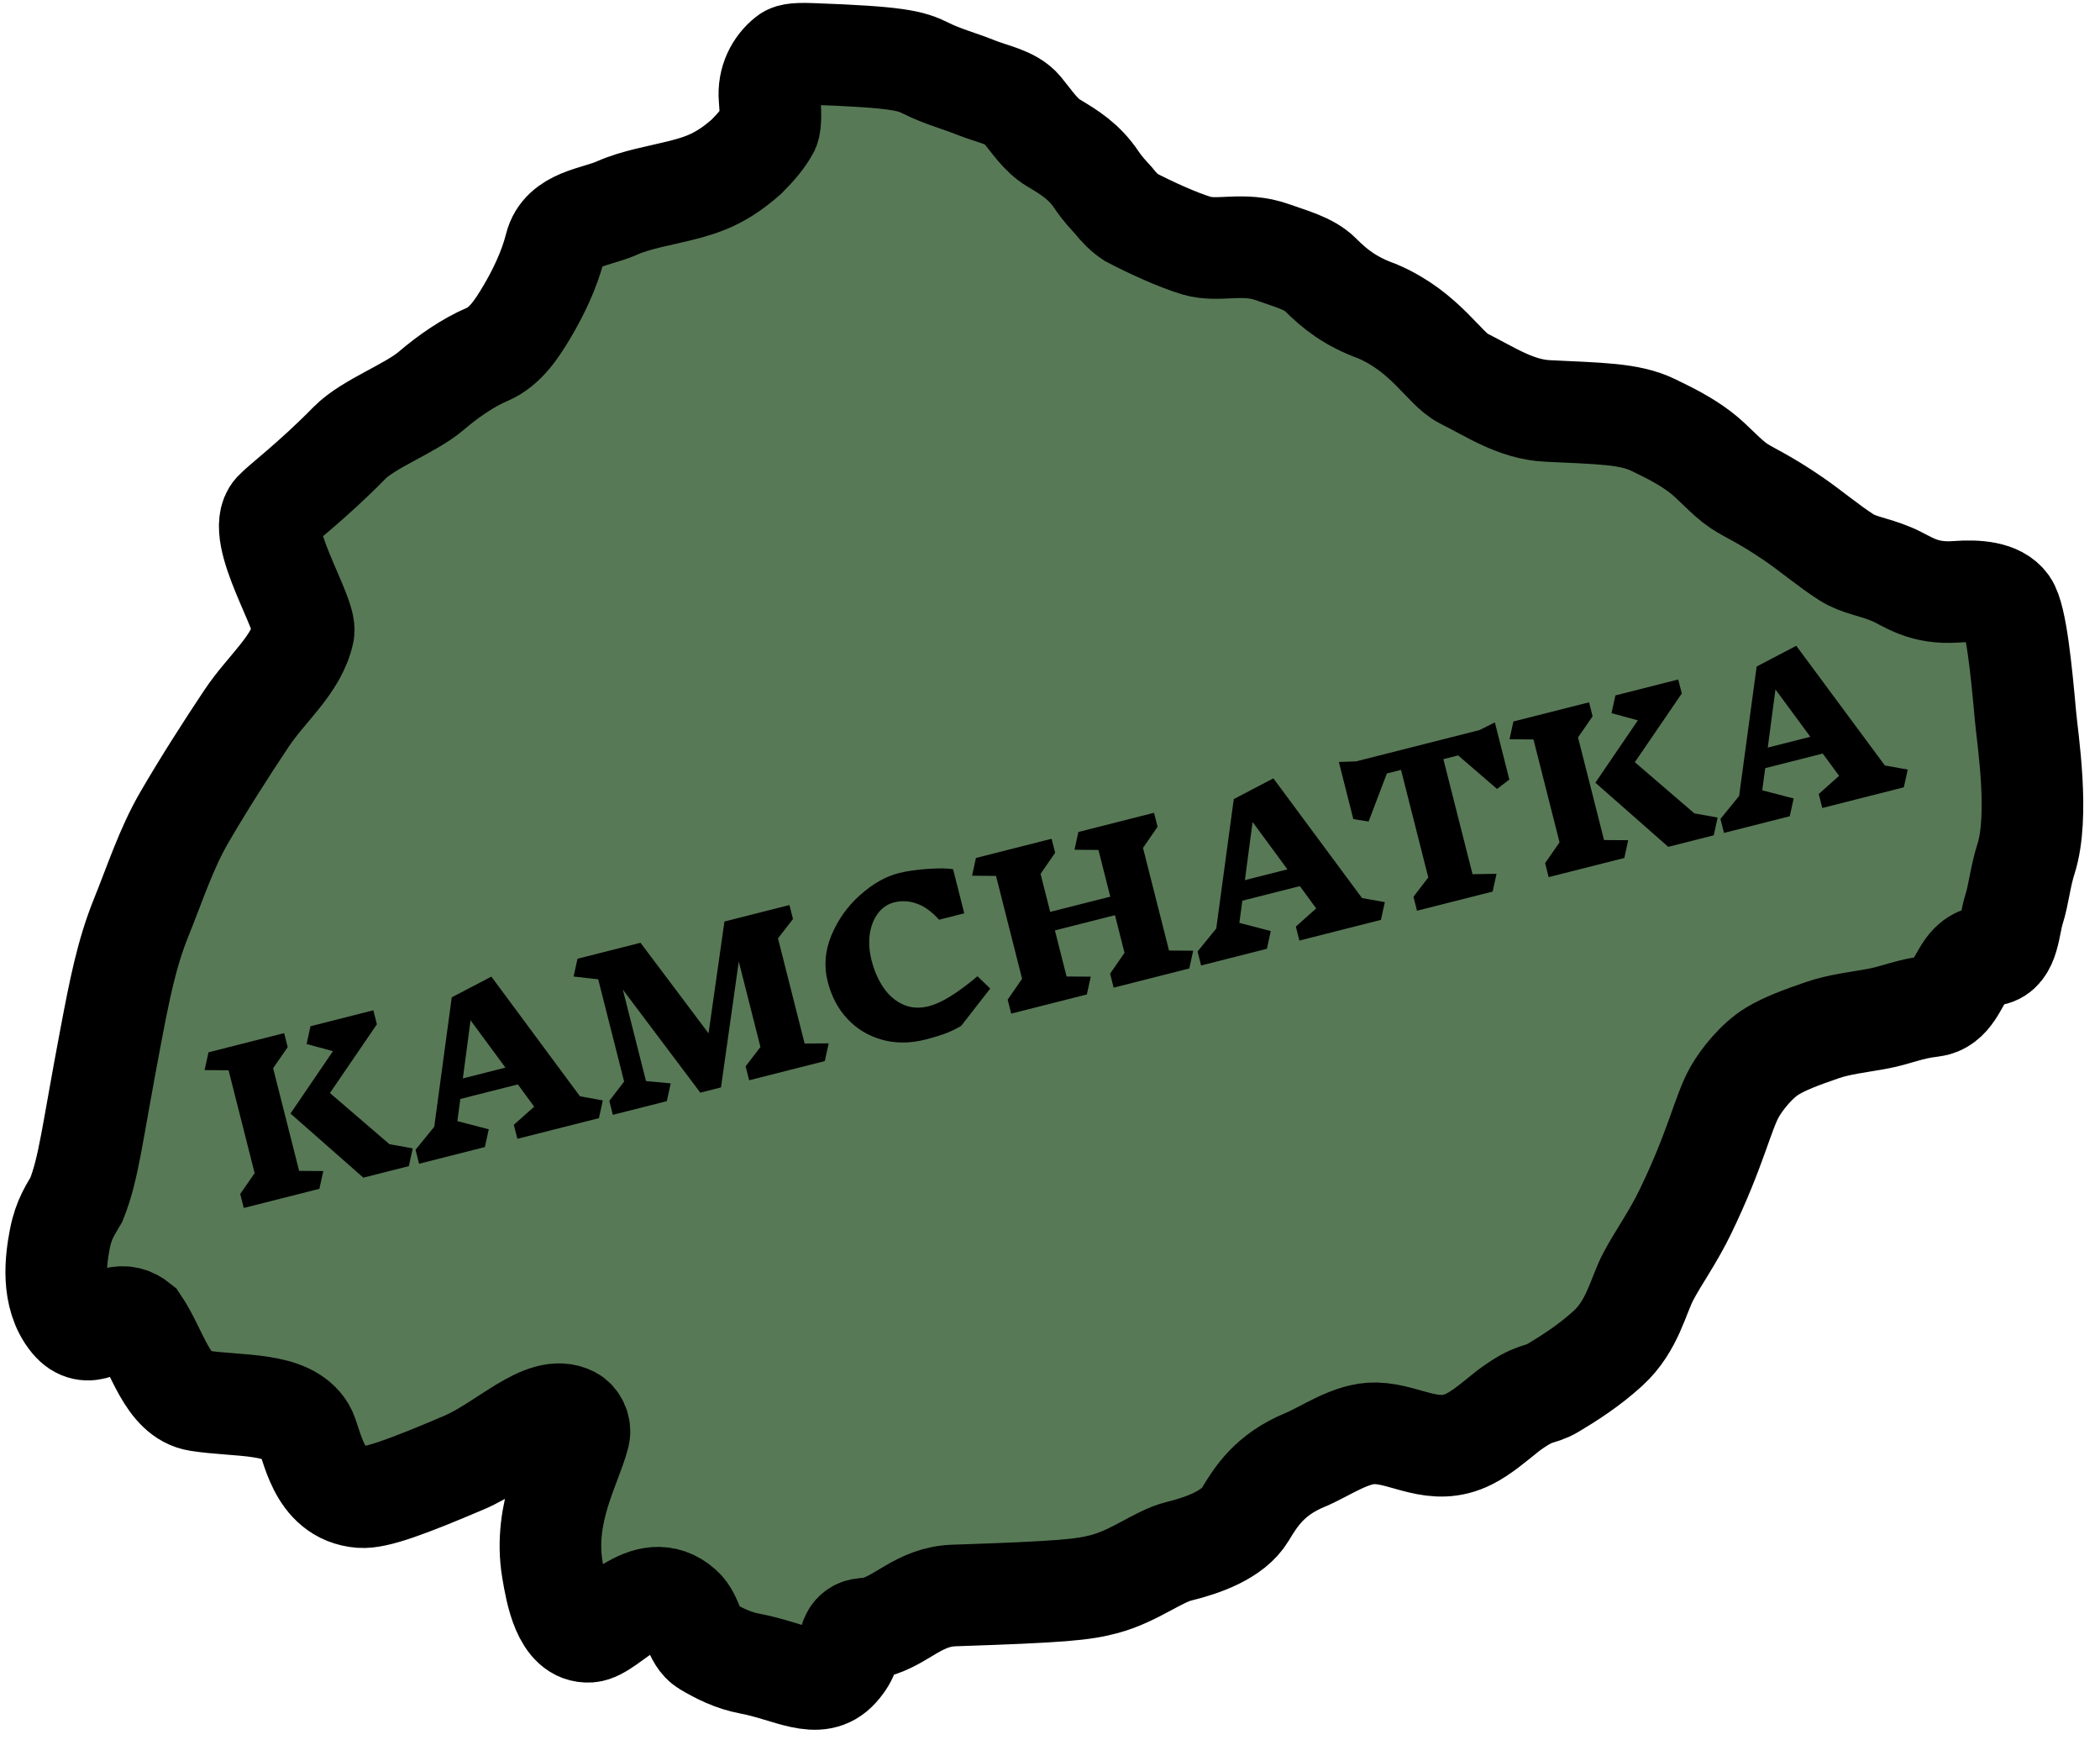 <svg width="124" height="103" viewBox="0 0 124 103" fill="none" xmlns="http://www.w3.org/2000/svg">
<path d="M17.924 37.319C18.147 36.271 15 31.5 16.201 30.198C16.652 29.709 18.412 28.412 20.64 26.144C21.758 25.005 24.224 24.134 25.475 23.062C26.444 22.231 27.651 21.395 28.766 20.923C29.861 20.459 30.56 19.343 31.119 18.402C31.775 17.299 32.443 15.926 32.786 14.556C33.199 12.913 35.177 12.843 36.417 12.288C37.529 11.79 38.937 11.56 40.136 11.26C41.563 10.903 42.615 10.534 44.068 9.256C44.667 8.657 45.098 8.141 45.397 7.587C45.527 7.287 45.5 6.5 45.44 5.8C45.35 4.766 45.815 3.889 46.48 3.362C46.634 3.24 46.816 3.142 47.901 3.181C53.04 3.365 53.782 3.584 54.687 4.036C55.665 4.525 56.675 4.783 57.616 5.165C58.593 5.561 59.741 5.736 60.329 6.447C60.91 7.15 61.446 7.983 62.191 8.429L62.234 8.455C63.138 8.997 64.008 9.518 64.75 10.624C65.124 11.18 65.486 11.543 65.73 11.817C66.094 12.273 66.401 12.578 66.766 12.822C67.811 13.373 69.496 14.154 70.642 14.499C71.958 14.896 73.406 14.259 75.158 14.896C76.164 15.262 77.296 15.541 77.963 16.209C78.785 17.033 79.703 17.79 81.32 18.373C84.192 19.597 85.276 21.772 86.414 22.34C88.006 23.136 89.512 24.168 91.362 24.26C94.412 24.413 96.209 24.405 97.609 25.085C98.615 25.574 99.504 26.009 100.414 26.702C101.177 27.283 101.9 28.168 102.671 28.684C103.312 29.113 104.148 29.43 105.907 30.638C106.976 31.372 107.975 32.23 109.017 32.895C109.78 33.382 110.573 33.429 111.702 33.901C112.65 34.297 113.499 35.09 115.547 34.936C116.739 34.846 117.995 34.941 118.533 35.702C119.052 36.435 119.362 39.611 119.6 42.263C119.722 43.635 120.447 48.162 119.628 50.711C119.294 51.751 119.192 52.852 118.927 53.67C118.62 54.617 118.649 56.199 117.614 56.383C117.279 56.442 116.657 56.446 116.149 57.148C115.509 58.032 115.21 59.276 114.072 59.403C112.701 59.555 112.005 59.941 110.748 60.165C109.71 60.35 108.583 60.482 107.636 60.806C106.295 61.265 105.376 61.617 104.649 62.056C103.729 62.612 102.832 63.741 102.423 64.469C101.715 65.727 101.332 67.781 99.524 71.521C98.787 73.045 97.888 74.294 97.328 75.359C96.715 76.526 96.401 78.273 94.947 79.601C93.845 80.608 92.651 81.371 91.683 81.947C90.858 82.438 90.692 82.074 89.047 83.293C88.2 83.97 87.51 84.573 86.745 84.957C84.678 85.996 83.07 84.662 81.23 84.618C79.767 84.582 78.279 85.683 77.04 86.198C74.988 87.05 74.175 88.331 73.531 89.403C72.804 90.613 71.015 91.239 69.6 91.585C68.409 91.877 66.998 93.035 65.241 93.509C63.953 93.857 62.72 93.979 56.325 94.193C54.257 94.262 53.229 95.687 51.647 96.074C51.268 96.167 50.921 96.118 50.662 96.245C50.403 96.372 50.233 96.626 50.189 96.926C50.144 97.226 50.189 97.73 49.5 98.5C48.299 99.842 46.658 98.655 44.245 98.207C43.314 98.034 42.443 97.606 41.694 97.159C40.946 96.712 40.941 95.51 40.27 94.91C38.177 93.034 35.997 96.252 34.8 96.331C33.269 96.432 32.843 94.012 32.618 92.667C32.048 89.257 33.739 86.518 34.191 84.716C34.301 84.278 34.044 83.819 33.745 83.664C32.102 82.811 29.852 85.303 27.38 86.356C24.061 87.769 22.2 88.457 21.303 88.385C18.713 88.177 18.448 85.164 18.001 84.415C17.001 82.742 14.107 83.063 11.708 82.688C9.866 82.399 9.303 79.77 8.181 78.117C7.805 77.814 7.36 77.665 6.834 77.811C6.307 77.957 5.202 79.178 4.202 77.962C3 76.5 3.302 74.345 3.532 73.149C3.761 71.952 4.207 71.358 4.506 70.832C5.255 68.956 5.418 67.069 6.528 61.228C7.054 58.457 7.474 56.301 8.329 54.188C9.15 52.159 9.812 50.103 10.878 48.266C12.011 46.311 13.396 44.154 14.553 42.418C15.754 40.616 17.515 39.247 17.924 37.319Z" fill="#587956" stroke="black" stroke-width="6" stroke-linecap="round"/>
<path d="M19.09 69.135L18.86 70.183L14.394 71.315L14.184 70.489L15.036 69.258L13.497 63.186L12.082 63.174L12.312 62.125L16.778 60.993L16.988 61.819L16.127 63.064L17.663 69.125L19.09 69.135ZM24.141 68.844L21.454 69.525L17.152 65.739L19.66 62.057L18.105 61.635L18.334 60.586L22.045 59.645L22.254 60.471L19.482 64.529L22.996 67.55L24.371 67.796L24.141 68.844ZM35.366 66.012L30.55 67.232L30.34 66.406L31.542 65.334L30.577 64.019L27.181 64.88L27.005 66.187L28.86 66.67L28.631 67.719L24.745 68.704L24.536 67.878L25.641 66.521L26.675 58.88L29.014 57.656L34.247 64.723L35.595 64.963L35.366 66.012ZM27.785 60.233L27.331 63.666L29.843 63.029L27.785 60.233ZM48.703 62.643L44.236 63.775L44.027 62.95L44.902 61.812L43.623 56.763L42.573 64.197L41.352 64.507L36.777 58.424L38.145 63.822L39.604 63.959L39.374 65.008L36.187 65.816L35.978 64.99L36.853 63.852L35.323 57.815L33.87 57.651L34.099 56.602L37.821 55.659L41.838 61.004L42.777 54.403L46.615 53.43L46.825 54.256L45.938 55.397L47.512 61.608L48.932 61.595L48.703 62.643ZM53.068 51.547C53.549 51.425 54.122 51.341 54.787 51.297C55.452 51.252 55.949 51.258 56.277 51.315L56.938 53.92L55.449 54.298C55.022 53.82 54.583 53.502 54.13 53.345C53.685 53.185 53.238 53.162 52.788 53.276C52.408 53.373 52.092 53.589 51.839 53.925C51.591 54.252 51.431 54.66 51.357 55.15C51.29 55.637 51.326 56.152 51.464 56.695C51.619 57.307 51.854 57.846 52.17 58.31C52.484 58.767 52.869 59.099 53.326 59.305C53.783 59.511 54.29 59.543 54.849 59.402C55.585 59.215 56.542 58.626 57.718 57.635L58.471 58.36L56.753 60.566C56.408 60.769 56.069 60.929 55.736 61.046C55.41 61.162 55.05 61.27 54.654 61.37C53.747 61.6 52.894 61.606 52.096 61.387C51.298 61.169 50.617 60.763 50.055 60.171C49.49 59.572 49.096 58.83 48.871 57.946C48.642 57.038 48.716 56.128 49.095 55.215C49.48 54.292 50.043 53.502 50.784 52.843C51.531 52.175 52.292 51.743 53.068 51.547ZM70.225 57.175L65.758 58.308L65.549 57.482L66.4 56.251L65.837 54.029L62.29 54.928L62.98 57.65L64.406 57.66L64.176 58.709L59.709 59.841L59.5 59.015L60.352 57.784L58.813 51.712L57.398 51.699L57.628 50.651L62.094 49.519L62.304 50.344L61.443 51.59L62.012 53.835L65.56 52.936L64.861 50.179L63.447 50.166L63.676 49.117L68.143 47.985L68.352 48.811L67.492 50.057L69.028 56.117L70.454 56.127L70.225 57.175ZM81.542 54.307L76.726 55.528L76.517 54.702L77.718 53.63L76.754 52.314L73.357 53.175L73.181 54.483L75.036 54.965L74.807 56.014L70.922 56.999L70.713 56.173L71.817 54.816L72.851 47.176L75.19 45.951L80.423 53.018L81.771 53.258L81.542 54.307ZM73.962 48.528L73.507 51.961L76.02 51.324L73.962 48.528ZM89.123 46.022L88.397 46.577L86.1 44.597L85.228 44.818L86.95 51.611L88.367 51.586L88.138 52.635L83.671 53.767L83.462 52.941L84.337 51.803L82.727 45.452L81.89 45.664L80.813 48.5L79.911 48.357L79.056 44.984L80.074 44.949L87.356 43.103L88.268 42.649L89.123 46.022ZM96.141 49.603L95.912 50.652L91.445 51.784L91.236 50.958L92.087 49.727L90.548 43.655L89.134 43.643L89.363 42.594L93.83 41.462L94.039 42.288L93.179 43.533L94.715 49.594L96.141 49.603ZM101.193 49.313L98.506 49.995L94.203 46.208L96.712 42.526L95.156 42.104L95.386 41.055L99.096 40.114L99.306 40.94L96.534 44.998L100.048 48.019L101.422 48.265L101.193 49.313ZM112.417 46.481L107.601 47.701L107.392 46.876L108.593 45.803L107.629 44.488L104.232 45.349L104.056 46.657L105.911 47.139L105.682 48.188L101.797 49.173L101.588 48.347L102.692 46.99L103.726 39.349L106.065 38.125L111.298 45.192L112.646 45.432L112.417 46.481ZM104.837 40.702L104.382 44.135L106.895 43.498L104.837 40.702Z" fill="black"/>
</svg>
